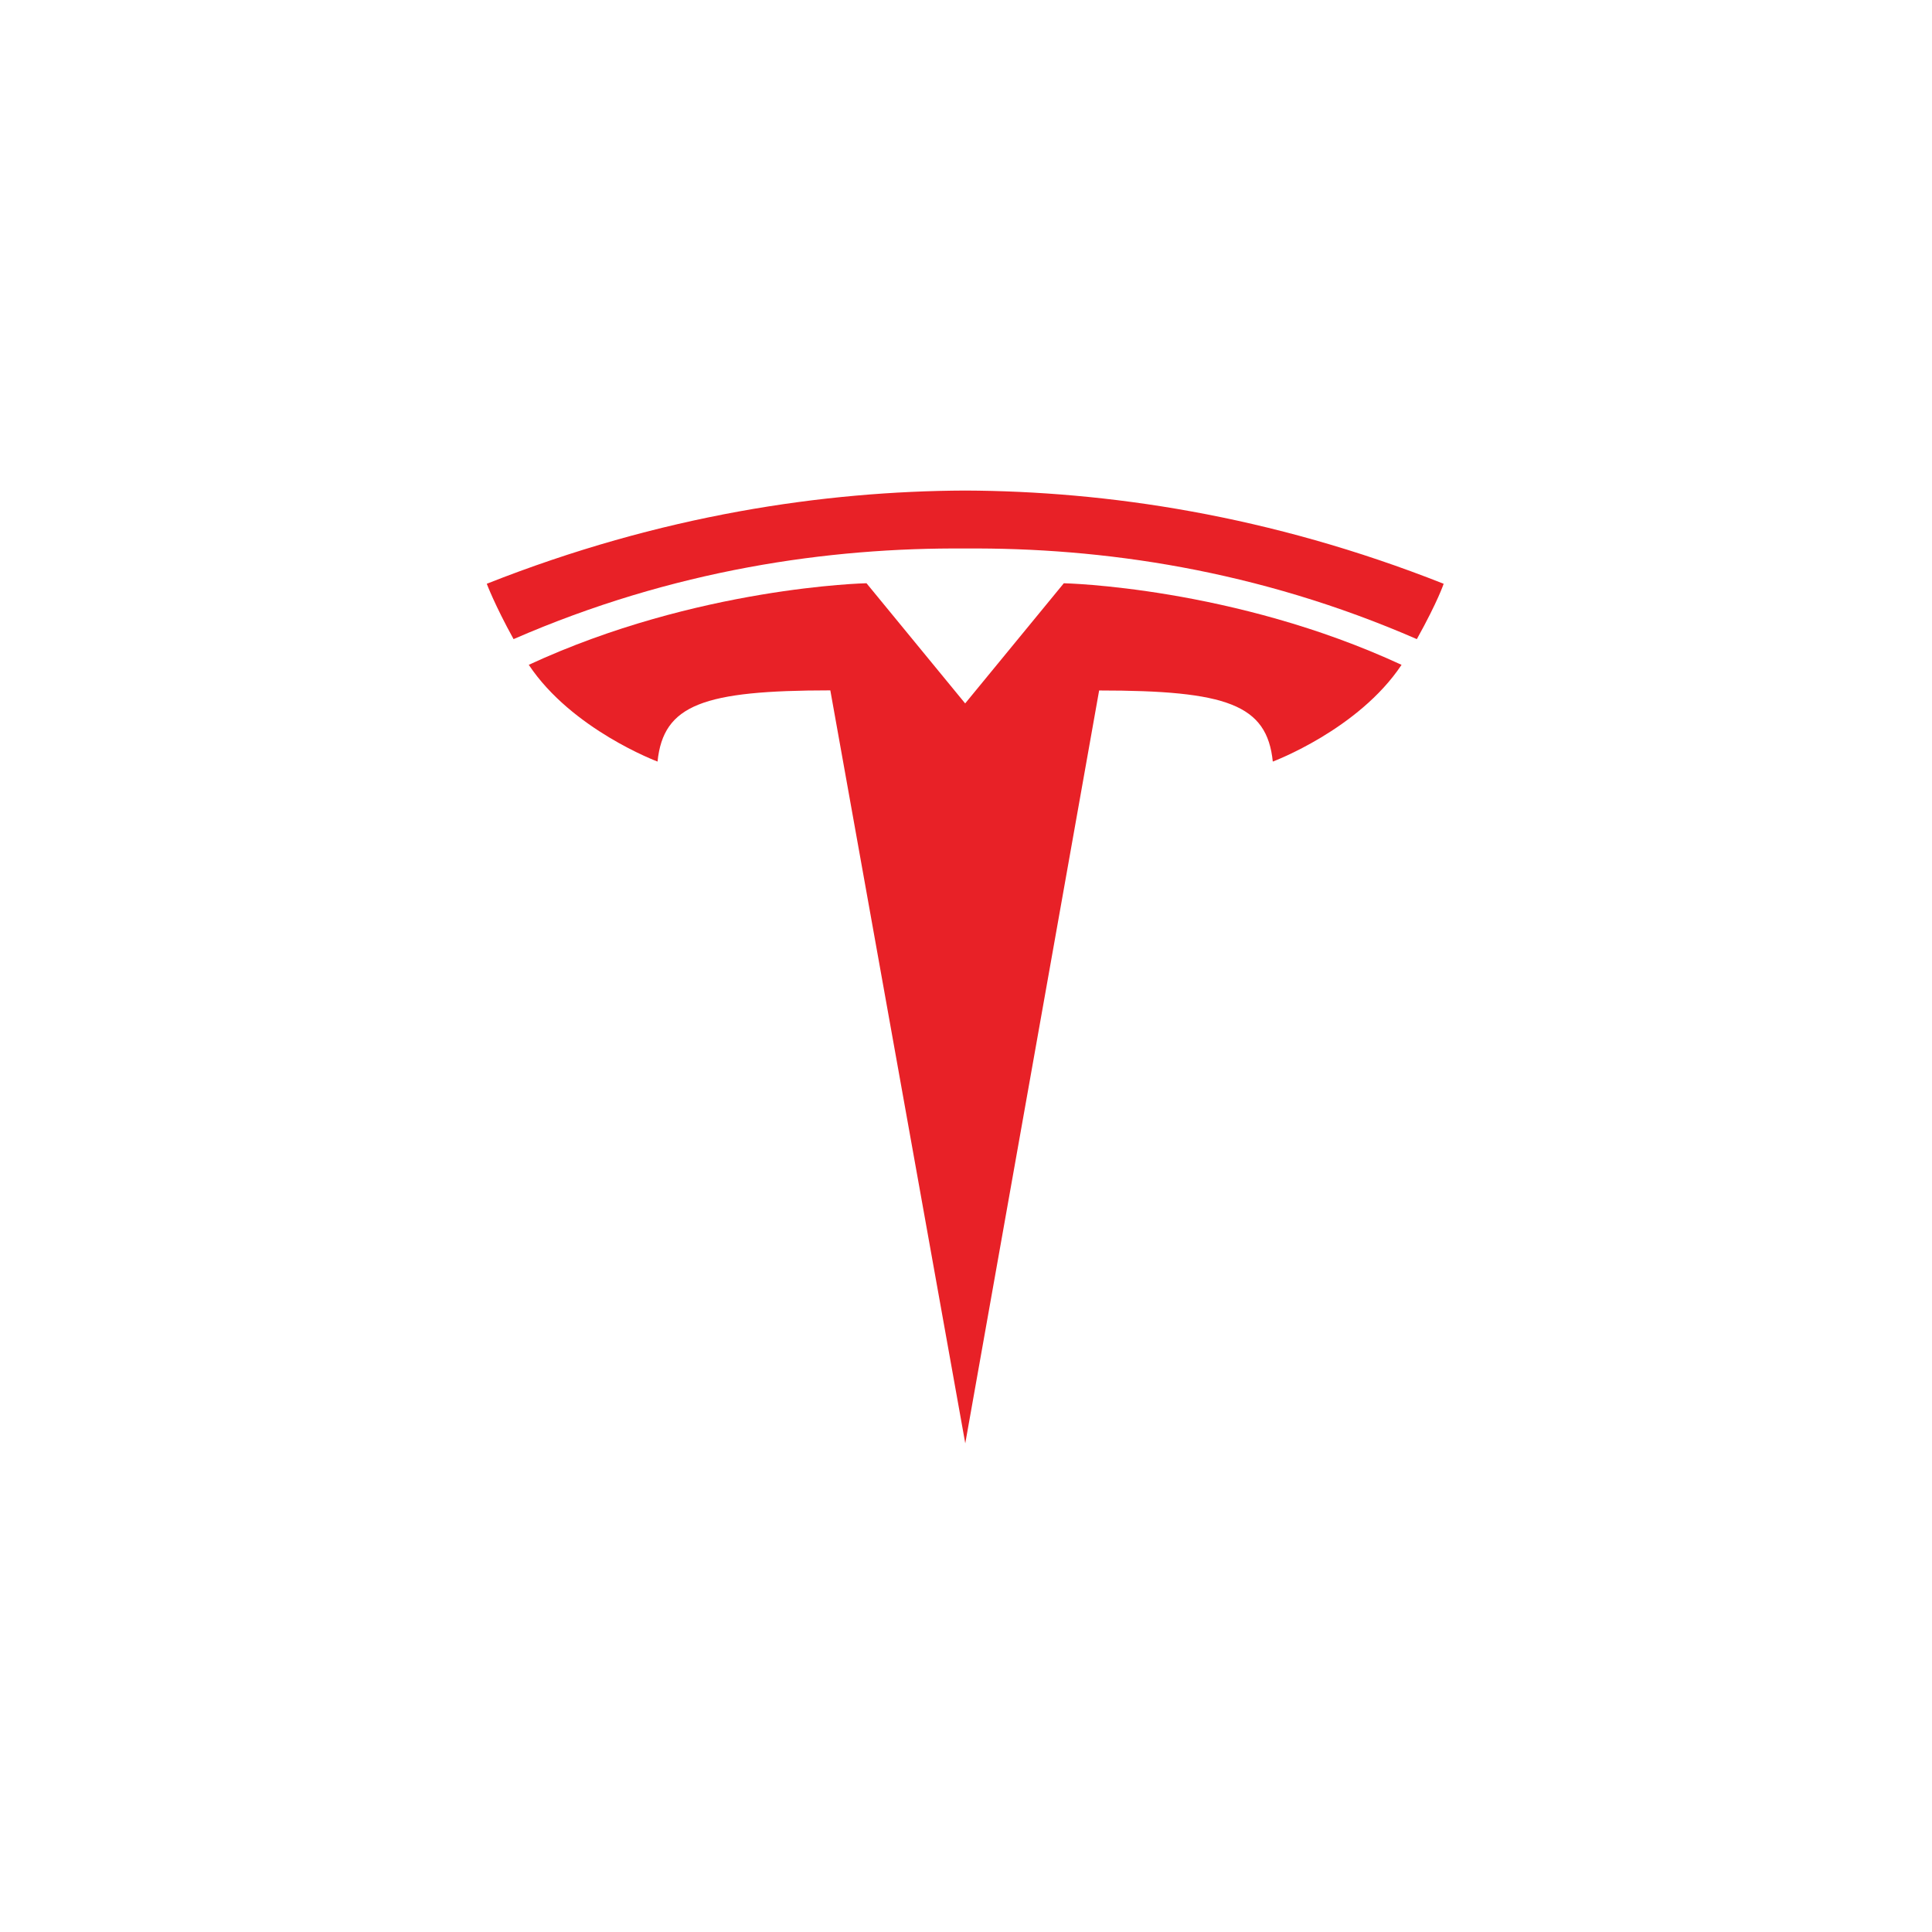 <svg width="512" height="512" viewBox="0 0 512 512" fill="none" xmlns="http://www.w3.org/2000/svg">
<path d="M255.806 382.502L291.282 182.983C325.097 182.983 335.763 186.691 337.303 201.826C337.303 201.826 359.987 193.368 371.428 176.19C326.782 155.502 281.923 154.569 281.923 154.569L255.747 186.451L255.806 186.447L229.63 154.564C229.63 154.564 184.77 155.498 140.13 176.186C151.561 193.364 174.254 201.822 174.254 201.822C175.803 186.686 186.456 182.978 220.044 182.954L255.806 382.502Z" fill="#E82127"/>
<path d="M255.792 145.36C291.882 145.084 333.191 150.943 375.479 169.374C381.131 159.201 382.584 154.705 382.584 154.705C336.357 136.416 293.066 130.157 255.787 130C218.51 130.157 175.221 136.417 129 154.705C129 154.705 131.062 160.243 136.1 169.374C178.38 150.943 219.696 145.084 255.787 145.36H255.792Z" fill="#E82127"/>
</svg>
